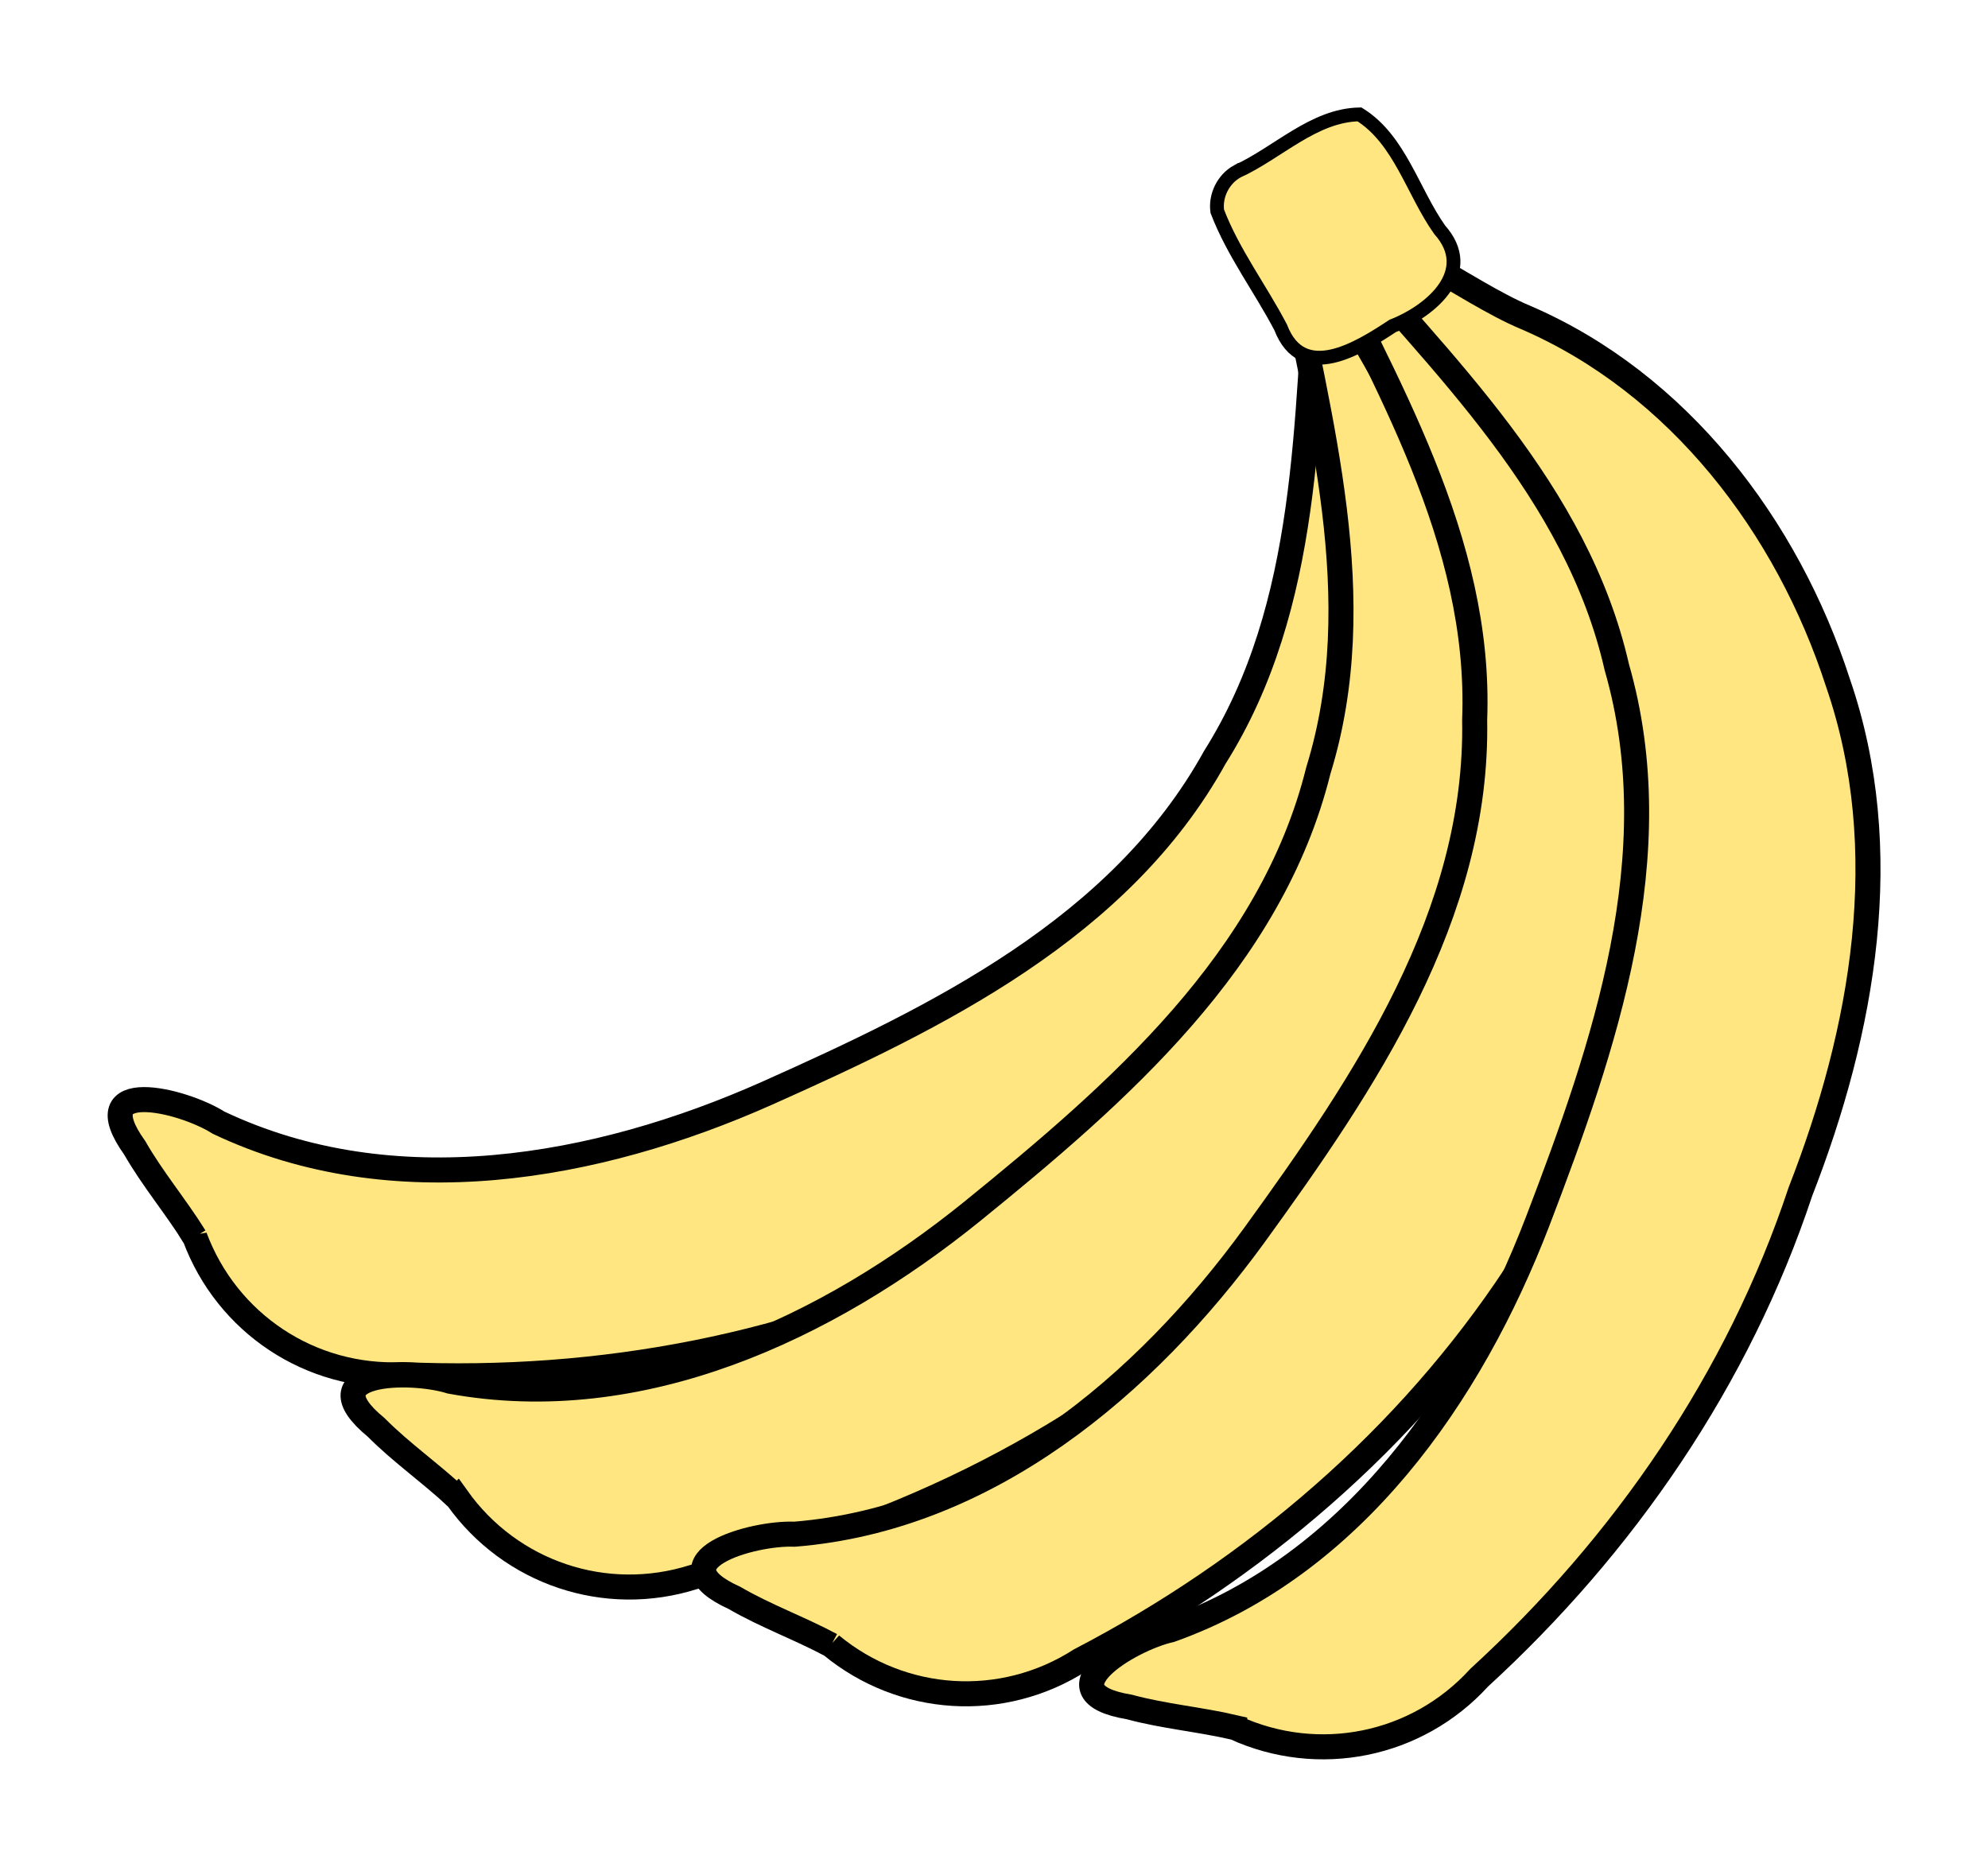 <?xml version="1.0" encoding="UTF-8" standalone="no"?>
<!-- Created with Inkscape (http://www.inkscape.org/) -->

<svg
   xmlns:dc="http://purl.org/dc/elements/1.1/"
   xmlns:cc="http://creativecommons.org/ns#"
   xmlns:rdf="http://www.w3.org/1999/02/22-rdf-syntax-ns#"
   xmlns:svg="http://www.w3.org/2000/svg"
   xmlns="http://www.w3.org/2000/svg"
   xmlns:sodipodi="http://sodipodi.sourceforge.net/DTD/sodipodi-0.dtd"
   xmlns:inkscape="http://www.inkscape.org/namespaces/inkscape"
   width="296.004"
   height="277.972"
   viewBox="0 0 296.004 277.972"
   id="svg5276"
   version="1.1"
   inkscape:version="0.91 r13725"
   inkscape:export-filename="C:\Users\Brayan\Desktop\path5242.png"
   inkscape:export-xdpi="155.67"
   inkscape:export-ydpi="155.67"
   sodipodi:docname="Banana.svg">
  <defs
     id="defs5278" />
  <sodipodi:namedview
     id="base"
     pagecolor="#ffffff"
     bordercolor="#666666"
     borderopacity="1.0"
     inkscape:pageopacity="1"
     inkscape:pageshadow="2"
     inkscape:zoom="1"
     inkscape:cx="82.002143"
     inkscape:cy="147.98613"
     inkscape:document-units="px"
     inkscape:current-layer="layer1"
     showgrid="false"
     units="px"
     fit-margin-top="16"
     fit-margin-left="16"
     fit-margin-right="16"
     fit-margin-bottom="16"
     inkscape:window-width="1366"
     inkscape:window-height="705"
     inkscape:window-x="-8"
     inkscape:window-y="-8"
     inkscape:window-maximized="1" />
  <g
     inkscape:label="Layer 1"
     inkscape:groupmode="layer"
     id="layer1"
     transform="translate(134.145,-402.376)">
    <path
       style="opacity:1;fill:#ffe680;fill-opacity:1;stroke:#000000;stroke-width:3.728;stroke-miterlimit:4;stroke-dasharray:none;stroke-opacity:1"
       d="m -105.141,586.573 c 4.789,12.844 17.208,21.134 30.998,20.489 29.228,1.28 58.744,-4.182 84.988,-17.356 23.522,-10.316 46.001,-25.947 57.533,-49.634 11.124,-21.765 14.76,-48.297 5.567,-71.376 -3.765,-9.121 -5.336,-25.509 -11.712,-29.552 -1.992,25.723 -1.204,53.299 -15.498,76.008 -14.083,25.454 -41.273,38.671 -66.728,50.039 -25.341,11.272 -55.607,16.697 -81.607,4.356 -5.436,-3.448 -20.148,-6.962 -12.486,3.748 2.659,4.641 6.128,8.743 8.945,13.279 z"
       id="path5242"
       inkscape:connector-curvature="0" />
    <path
       style="opacity:1;fill:#ffe680;fill-opacity:1;stroke:#000000;stroke-width:3.728;stroke-miterlimit:4;stroke-dasharray:none;stroke-opacity:1"
       d="m -66.07,625.425 c 7.95,11.167 22.092,15.96 35.245,11.768 28.564,-6.328 55.66,-19.244 77.6,-38.761 20.051,-16.053 37.718,-36.969 42.726,-62.834 5.112,-23.903 1.757,-50.472 -13.097,-70.385 -5.997,-7.836 -11.757,-23.259 -18.962,-25.514 4.734,25.362 12.632,51.794 4.703,77.429 -7.015,28.231 -29.858,48.035 -51.504,65.604 -21.561,17.446 -49.391,30.52 -77.699,25.329 -6.143,-1.924 -21.264,-1.51 -11.09,6.852 3.77,3.794 8.183,6.859 12.077,10.512 z"
       id="path5249"
       inkscape:connector-curvature="0" />
    <path
       style="opacity:1;fill:#ffe680;fill-opacity:1;stroke:#000000;stroke-width:3.728;stroke-miterlimit:4;stroke-dasharray:none;stroke-opacity:1"
       d="m -10.392,647.343 c 10.569,8.729 25.47,9.698 37.089,2.245 25.953,-13.505 48.783,-32.994 64.924,-57.525 15.213,-20.695 26.864,-45.472 25.008,-71.751 -1.249,-24.411 -11.366,-49.207 -30.867,-64.597 -7.821,-6.017 -17.376,-19.423 -24.919,-19.737 11.137,23.273 25.607,46.76 24.582,73.574 0.53,29.085 -16.408,54.126 -32.769,76.699 -16.31,22.432 -39.809,42.263 -68.496,44.576 -6.432,-0.268 -20.93,4.044 -8.939,9.489 4.624,2.689 9.679,4.508 14.387,7.028 z"
       id="path5251"
       inkscape:connector-curvature="0" />
    <path
       style="opacity:1;fill:#ffe680;fill-opacity:1;stroke:#000000;stroke-width:3.728;stroke-miterlimit:4;stroke-dasharray:none;stroke-opacity:1"
       d="m 49.7,659.615 c 12.468,5.696 27.112,2.776 36.407,-7.431 21.573,-19.762 38.581,-44.495 47.823,-72.369 9.338,-23.928 14.18,-50.875 5.585,-75.779 -7.524,-23.256 -23.714,-44.589 -46.535,-54.407 -9.112,-3.788 -21.811,-14.264 -29.178,-12.615 16.781,19.597 36.837,38.539 42.787,64.704 8.04,27.957 -1.84,56.529 -11.801,82.567 -9.949,25.889 -27.514,51.127 -54.625,60.785 -6.282,1.406 -19.17,9.324 -6.178,11.479 5.162,1.401 10.516,1.849 15.715,3.065 z"
       id="path5253"
       inkscape:connector-curvature="0" />
    <path
       style="opacity:1;fill:#ffe680;fill-opacity:1;stroke:#000000;stroke-width:2.056;stroke-miterlimit:4;stroke-dasharray:none;stroke-opacity:1"
       d="m 50.057,427.907 c 6.076,-2.776 11.392,-8.378 18.221,-8.498 6.008,3.746 7.925,11.518 11.948,17.192 5.499,6.173 -1.155,12.012 -7.005,14.305 -5.053,3.328 -13.437,8.64 -16.683,0.21 -3.042,-5.807 -7.097,-11.157 -9.436,-17.282 -0.32,-2.332 0.894,-4.78 2.955,-5.927 z"
       id="rect5255"
       inkscape:connector-curvature="0" />
  </g>
</svg>

